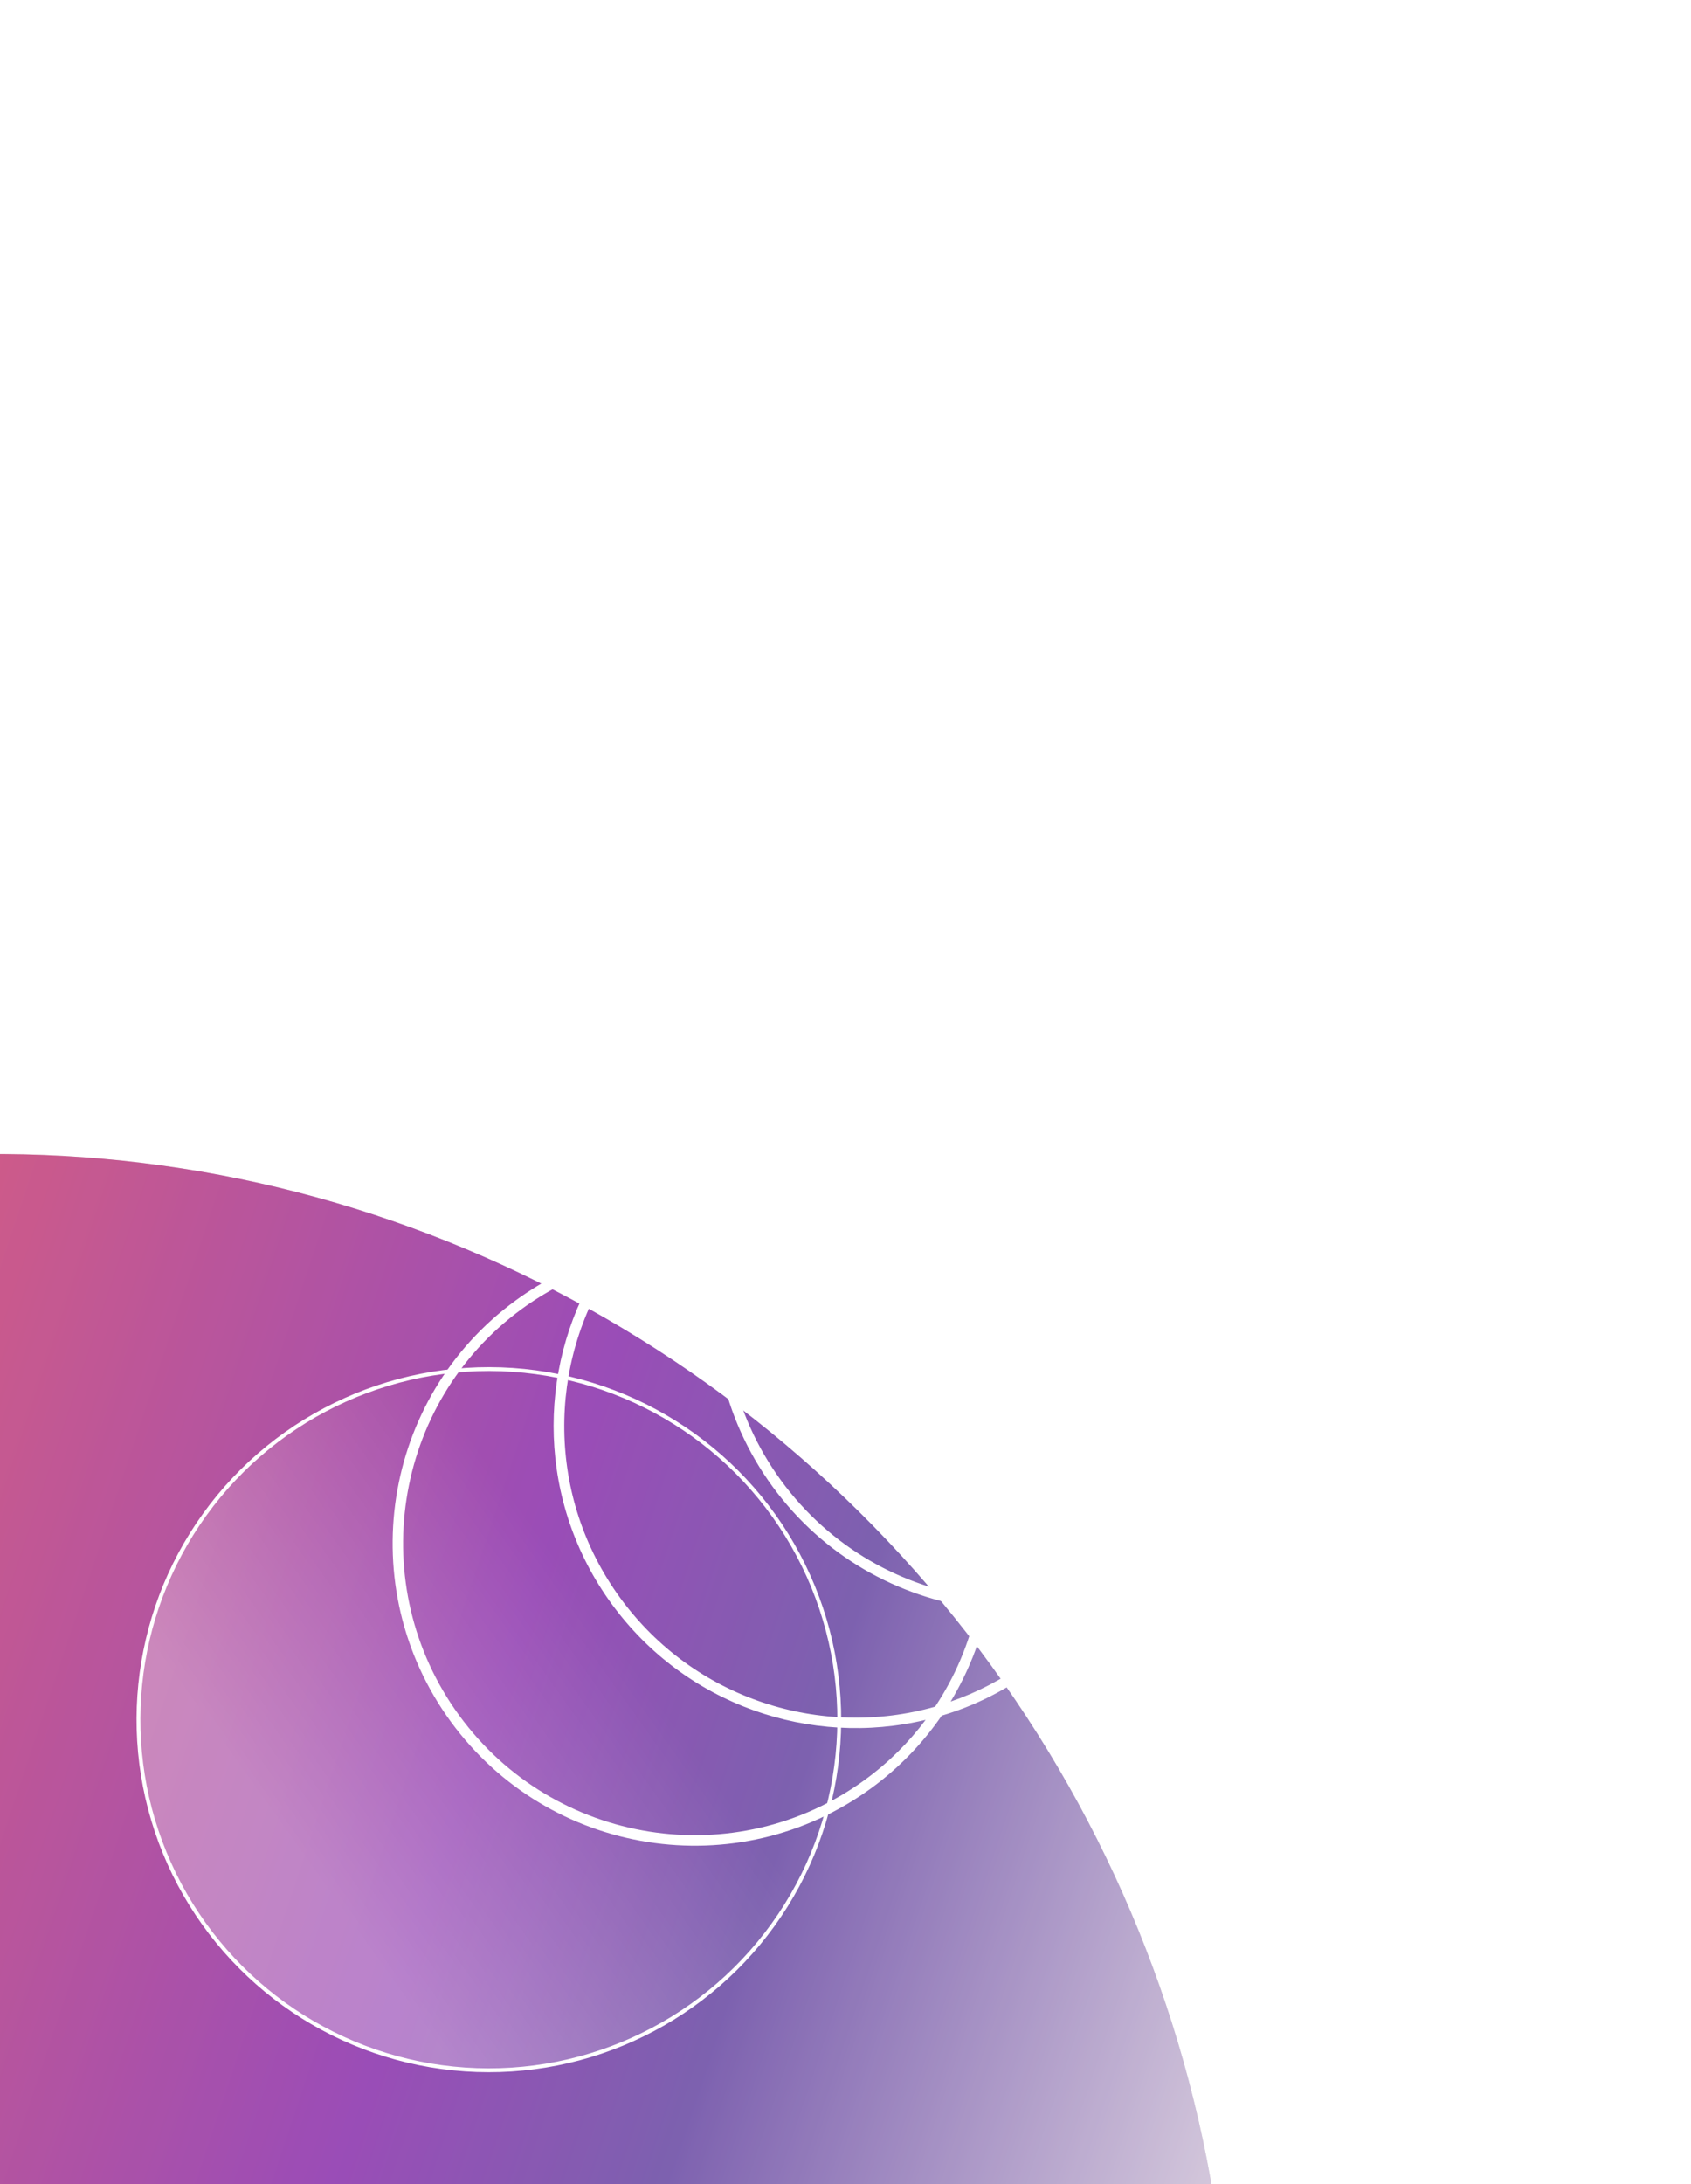 <svg width="440" height="568" viewBox="0 0 440 568" fill="none" xmlns="http://www.w3.org/2000/svg">
<g opacity="0.8" filter="url(#filter0_f_57_1591)">
<ellipse cx="6.131" cy="616.061" rx="311.206" ry="318.613" transform="rotate(143.056 6.131 616.061)" fill="#D9D9D9"/>
<ellipse cx="6.131" cy="616.061" rx="311.206" ry="318.613" transform="rotate(143.056 6.131 616.061)" fill="url(#paint0_linear_57_1591)"/>
</g>
<path d="M286.847 415.566C295.103 413.124 303.037 409.226 310.377 403.868C345.187 378.458 352.793 329.349 327.252 294.36C301.71 259.371 252.651 251.694 217.842 277.104C210.502 282.462 204.404 288.875 199.53 295.95C191.274 298.392 183.34 302.29 176 307.648C168.66 313.006 162.562 319.419 157.688 326.494C149.432 328.936 141.498 332.834 134.158 338.192C99.348 363.602 91.742 412.711 117.283 447.7C142.825 482.69 191.872 490.442 226.725 465C234.065 459.642 240.164 453.229 245.037 446.154C253.293 443.712 261.227 439.814 268.567 434.456C275.907 429.098 282.005 422.685 286.847 415.566ZM219.452 279.311C253.075 254.766 300.447 262.254 325.086 296.008C349.726 329.762 342.422 377.162 308.799 401.706C302.645 406.198 296.036 409.603 289.198 411.957C305.095 385.743 304.626 351.321 285.398 324.98C266.169 298.639 233.528 287.702 203.716 294.856C208.042 289.06 213.299 283.802 219.452 279.311ZM201.011 386.581C214.184 404.627 233.661 415.434 254.186 418.171C252.2 427.263 248.562 435.939 243.33 443.816C213.711 452.248 180.627 441.906 161.399 415.565C142.17 389.223 142.413 354.485 159.459 328.921C168.556 326.338 177.927 325.517 187.193 326.396C183.48 346.691 187.838 368.535 201.011 386.581ZM203.209 384.977C190.454 367.504 186.263 346.35 189.849 326.621C209.733 329.218 228.604 339.655 241.358 357.128C254.113 374.6 258.304 395.754 254.718 415.484C234.834 412.887 215.963 402.449 203.209 384.977ZM243.556 355.524C230.383 337.478 210.906 326.671 190.381 323.934C192.367 314.841 196.005 306.166 201.237 298.289C230.856 289.856 263.94 300.199 283.168 326.54C302.397 352.881 302.154 387.619 285.108 413.184C276.011 415.766 266.64 416.587 257.374 415.708C261.087 395.413 256.729 373.57 243.556 355.524ZM177.61 309.854C183.763 305.363 190.373 301.958 197.211 299.604C192.703 307.088 189.464 315.202 187.659 323.621C179.091 322.774 170.344 323.342 161.874 325.399C166.2 319.604 171.457 314.346 177.61 309.854ZM225.115 462.794C191.492 487.338 144.12 479.85 119.481 446.096C94.841 412.343 102.145 364.942 135.768 340.398C141.922 335.906 148.531 332.502 155.369 330.148C139.472 356.362 139.941 390.783 159.169 417.125C178.398 443.466 211.039 454.402 240.851 447.249C236.525 453.044 231.268 458.302 225.115 462.794ZM256.908 418.484C265.476 419.331 274.223 418.762 282.693 416.705C278.367 422.5 273.11 427.758 266.957 432.25C260.804 436.742 254.194 440.147 247.356 442.5C251.864 435.016 255.103 426.903 256.908 418.484Z" fill="white"/>
<circle cx="127.205" cy="447.205" r="91.175" transform="rotate(-24.207 127.205 447.205)" fill="url(#paint1_linear_57_1591)" fill-opacity="0.3" stroke="white"/>
<defs>
<filter id="filter0_f_57_1591" x="-607.787" y="0.082" width="1227.83" height="1231.96" filterUnits="userSpaceOnUse" color-interpolation-filters="sRGB">
<feFlood flood-opacity="0" result="BackgroundImageFix"/>
<feBlend mode="normal" in="SourceGraphic" in2="BackgroundImageFix" result="shape"/>
<feGaussianBlur stdDeviation="150" result="effect1_foregroundBlur_57_1591"/>
</filter>
<linearGradient id="paint0_linear_57_1591" x1="-154.818" y1="344.875" x2="285.527" y2="983.446" gradientUnits="userSpaceOnUse">
<stop stop-color="#E5DBE1"/>
<stop offset="0.222" stop-color="#5C399B"/>
<stop offset="0.328" stop-color="#8120A5"/>
<stop offset="0.695" stop-color="#ED3E44"/>
<stop offset="0.879" stop-color="#F27D47"/>
</linearGradient>
<linearGradient id="paint1_linear_57_1591" x1="165.309" y1="439.99" x2="37.011" y2="465.638" gradientUnits="userSpaceOnUse">
<stop stop-color="white" stop-opacity="0"/>
<stop offset="0.751" stop-color="white"/>
</linearGradient>
</defs>
</svg>
